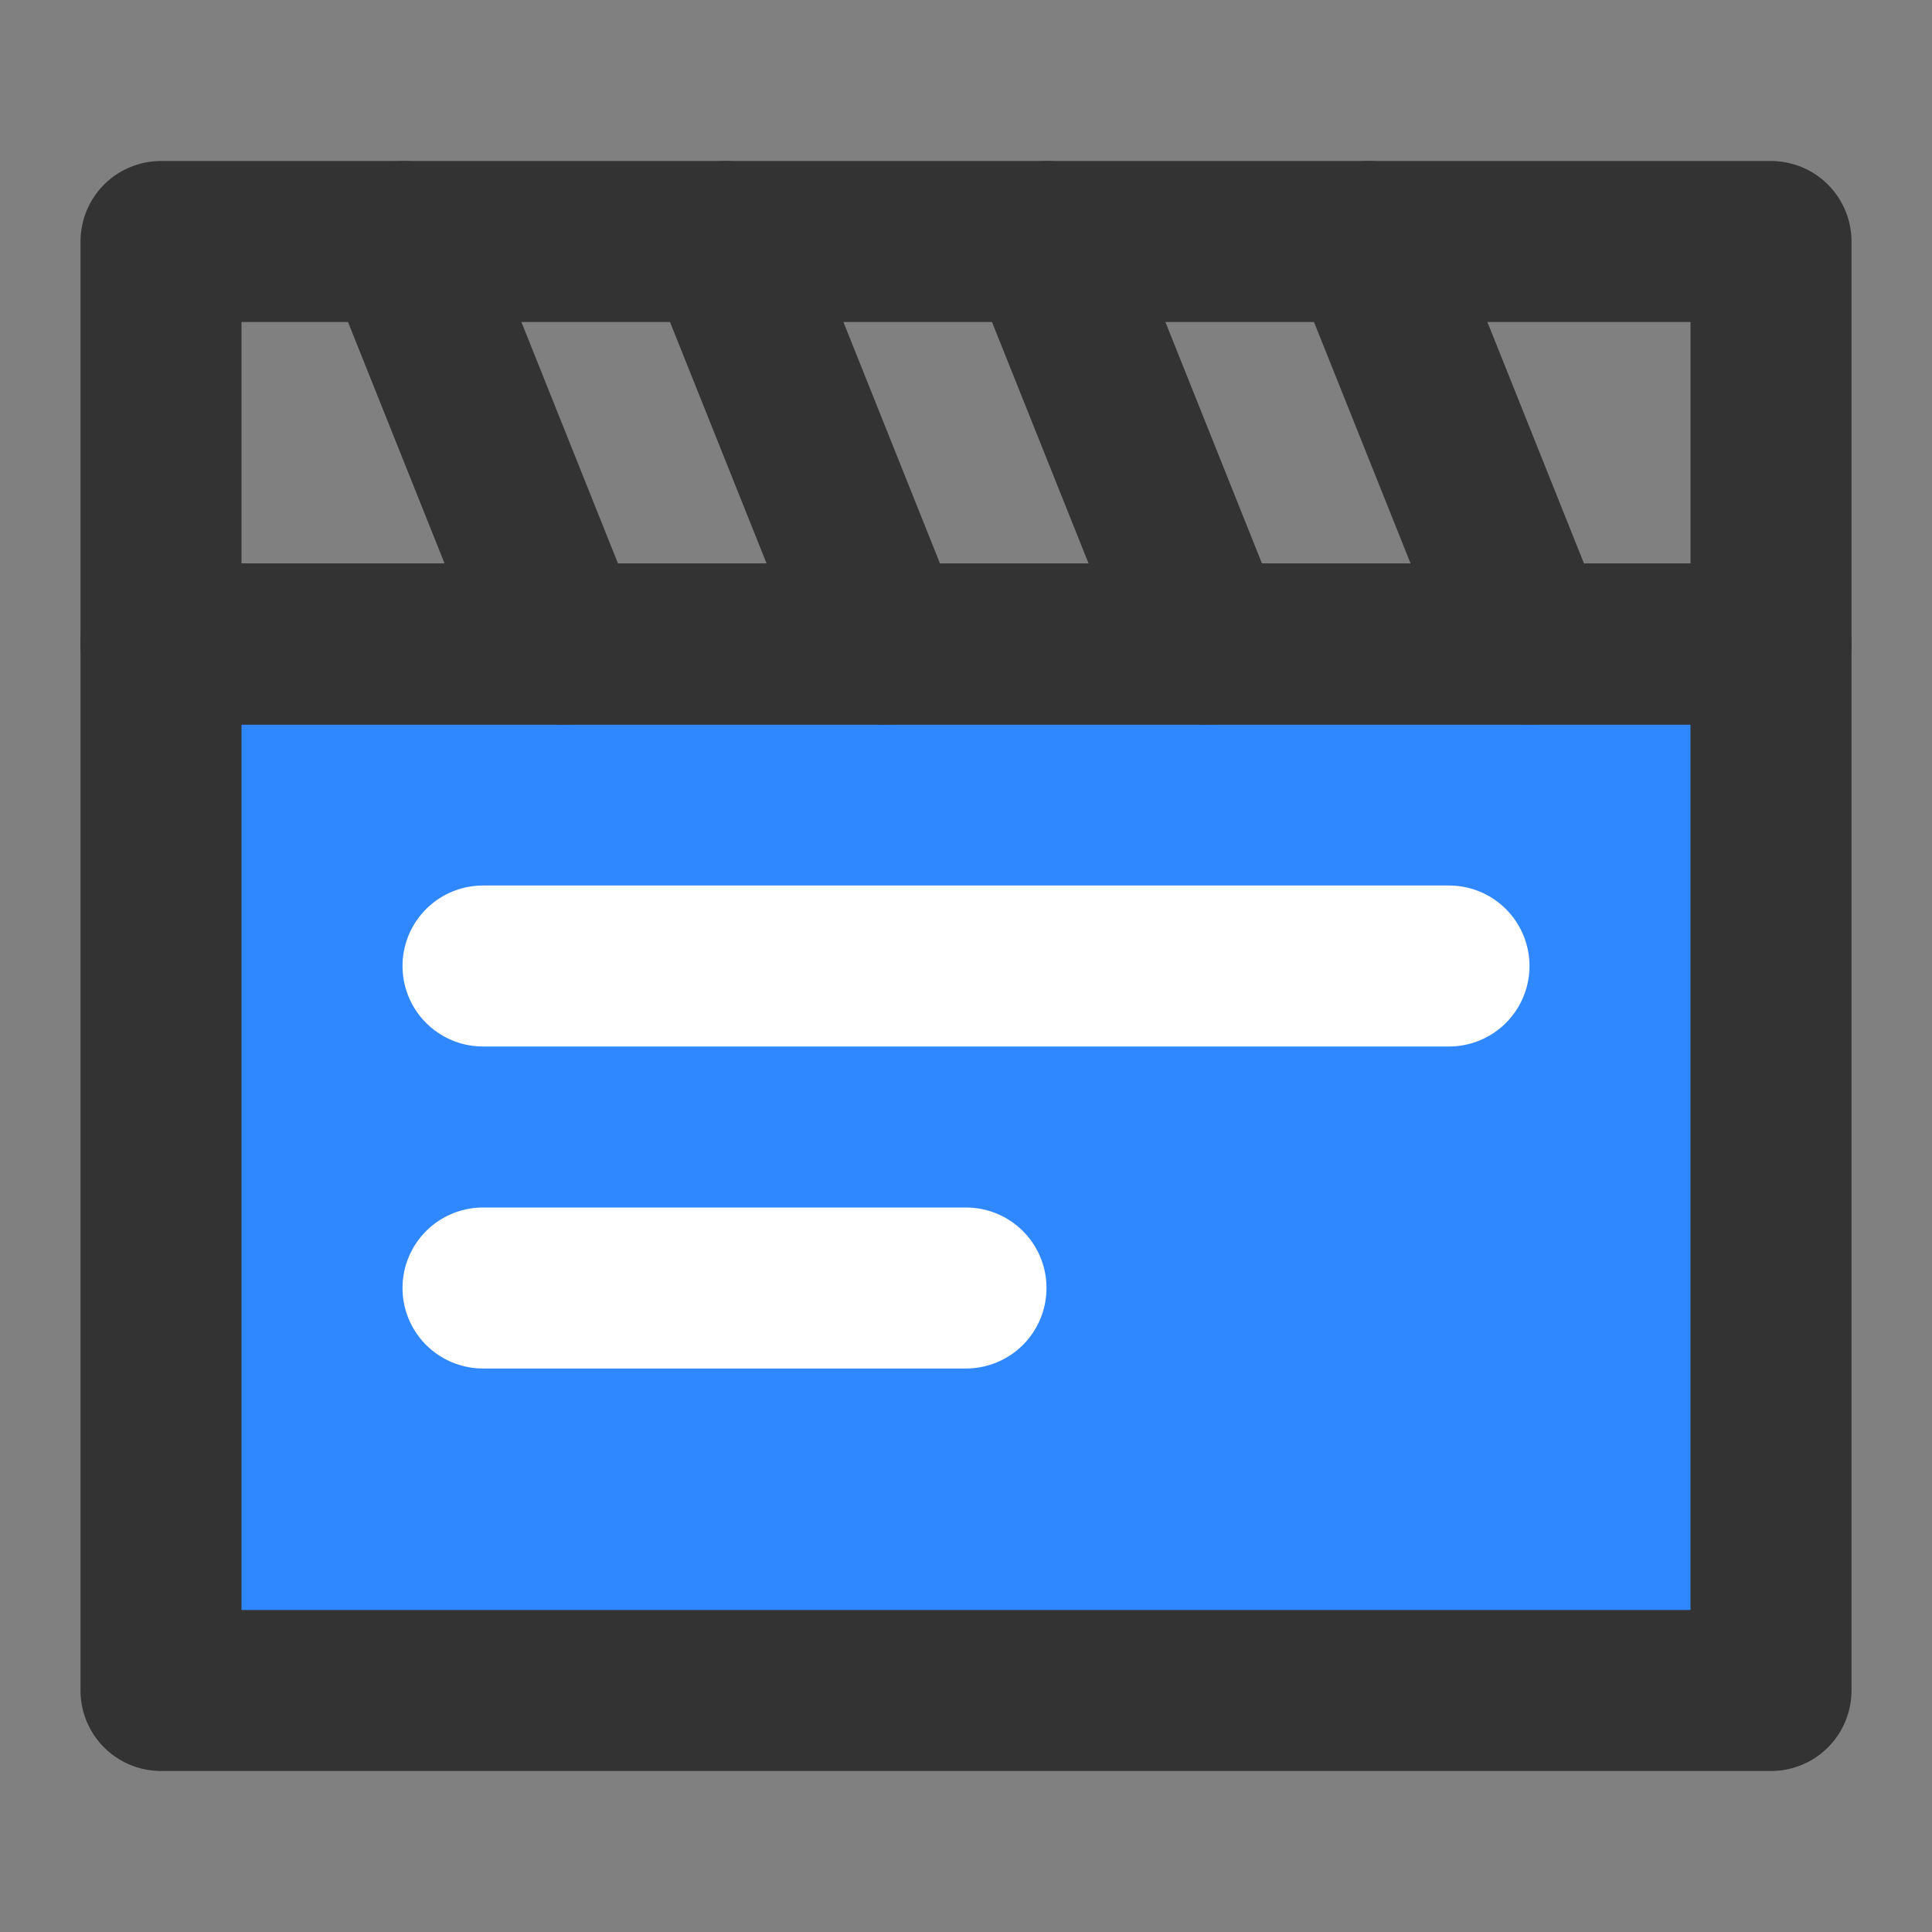 <?xml version="1.0" encoding="UTF-8"?><svg width="36" height="36" viewBox="0 0 48 48" fill="none" xmlns="http://www.w3.org/2000/svg"><rect x="0" y="0" width="48" height="48" fill="#808080" stroke="none"/><path d="M44 16H4V42H44V16Z" fill="#2F88FF" stroke="#333" stroke-width="4" stroke-linecap="round" stroke-linejoin="round"/><path d="M44 16V6H4V16H44Z" stroke="#333" stroke-width="4" stroke-linecap="round" stroke-linejoin="round"/><path d="M26 6L30 16" stroke="#333" stroke-width="4" stroke-linecap="round" stroke-linejoin="round"/><path d="M18 6L22 16" stroke="#333" stroke-width="4" stroke-linecap="round" stroke-linejoin="round"/><path d="M10 6L14 16" stroke="#333" stroke-width="4" stroke-linecap="round" stroke-linejoin="round"/><path d="M34 6L38 16" stroke="#333" stroke-width="4" stroke-linecap="round" stroke-linejoin="round"/><path d="M12 24H36" stroke="#FFF" stroke-width="4" stroke-linecap="round" stroke-linejoin="round"/><path d="M12 32H24" stroke="#FFF" stroke-width="4" stroke-linecap="round" stroke-linejoin="round"/></svg>